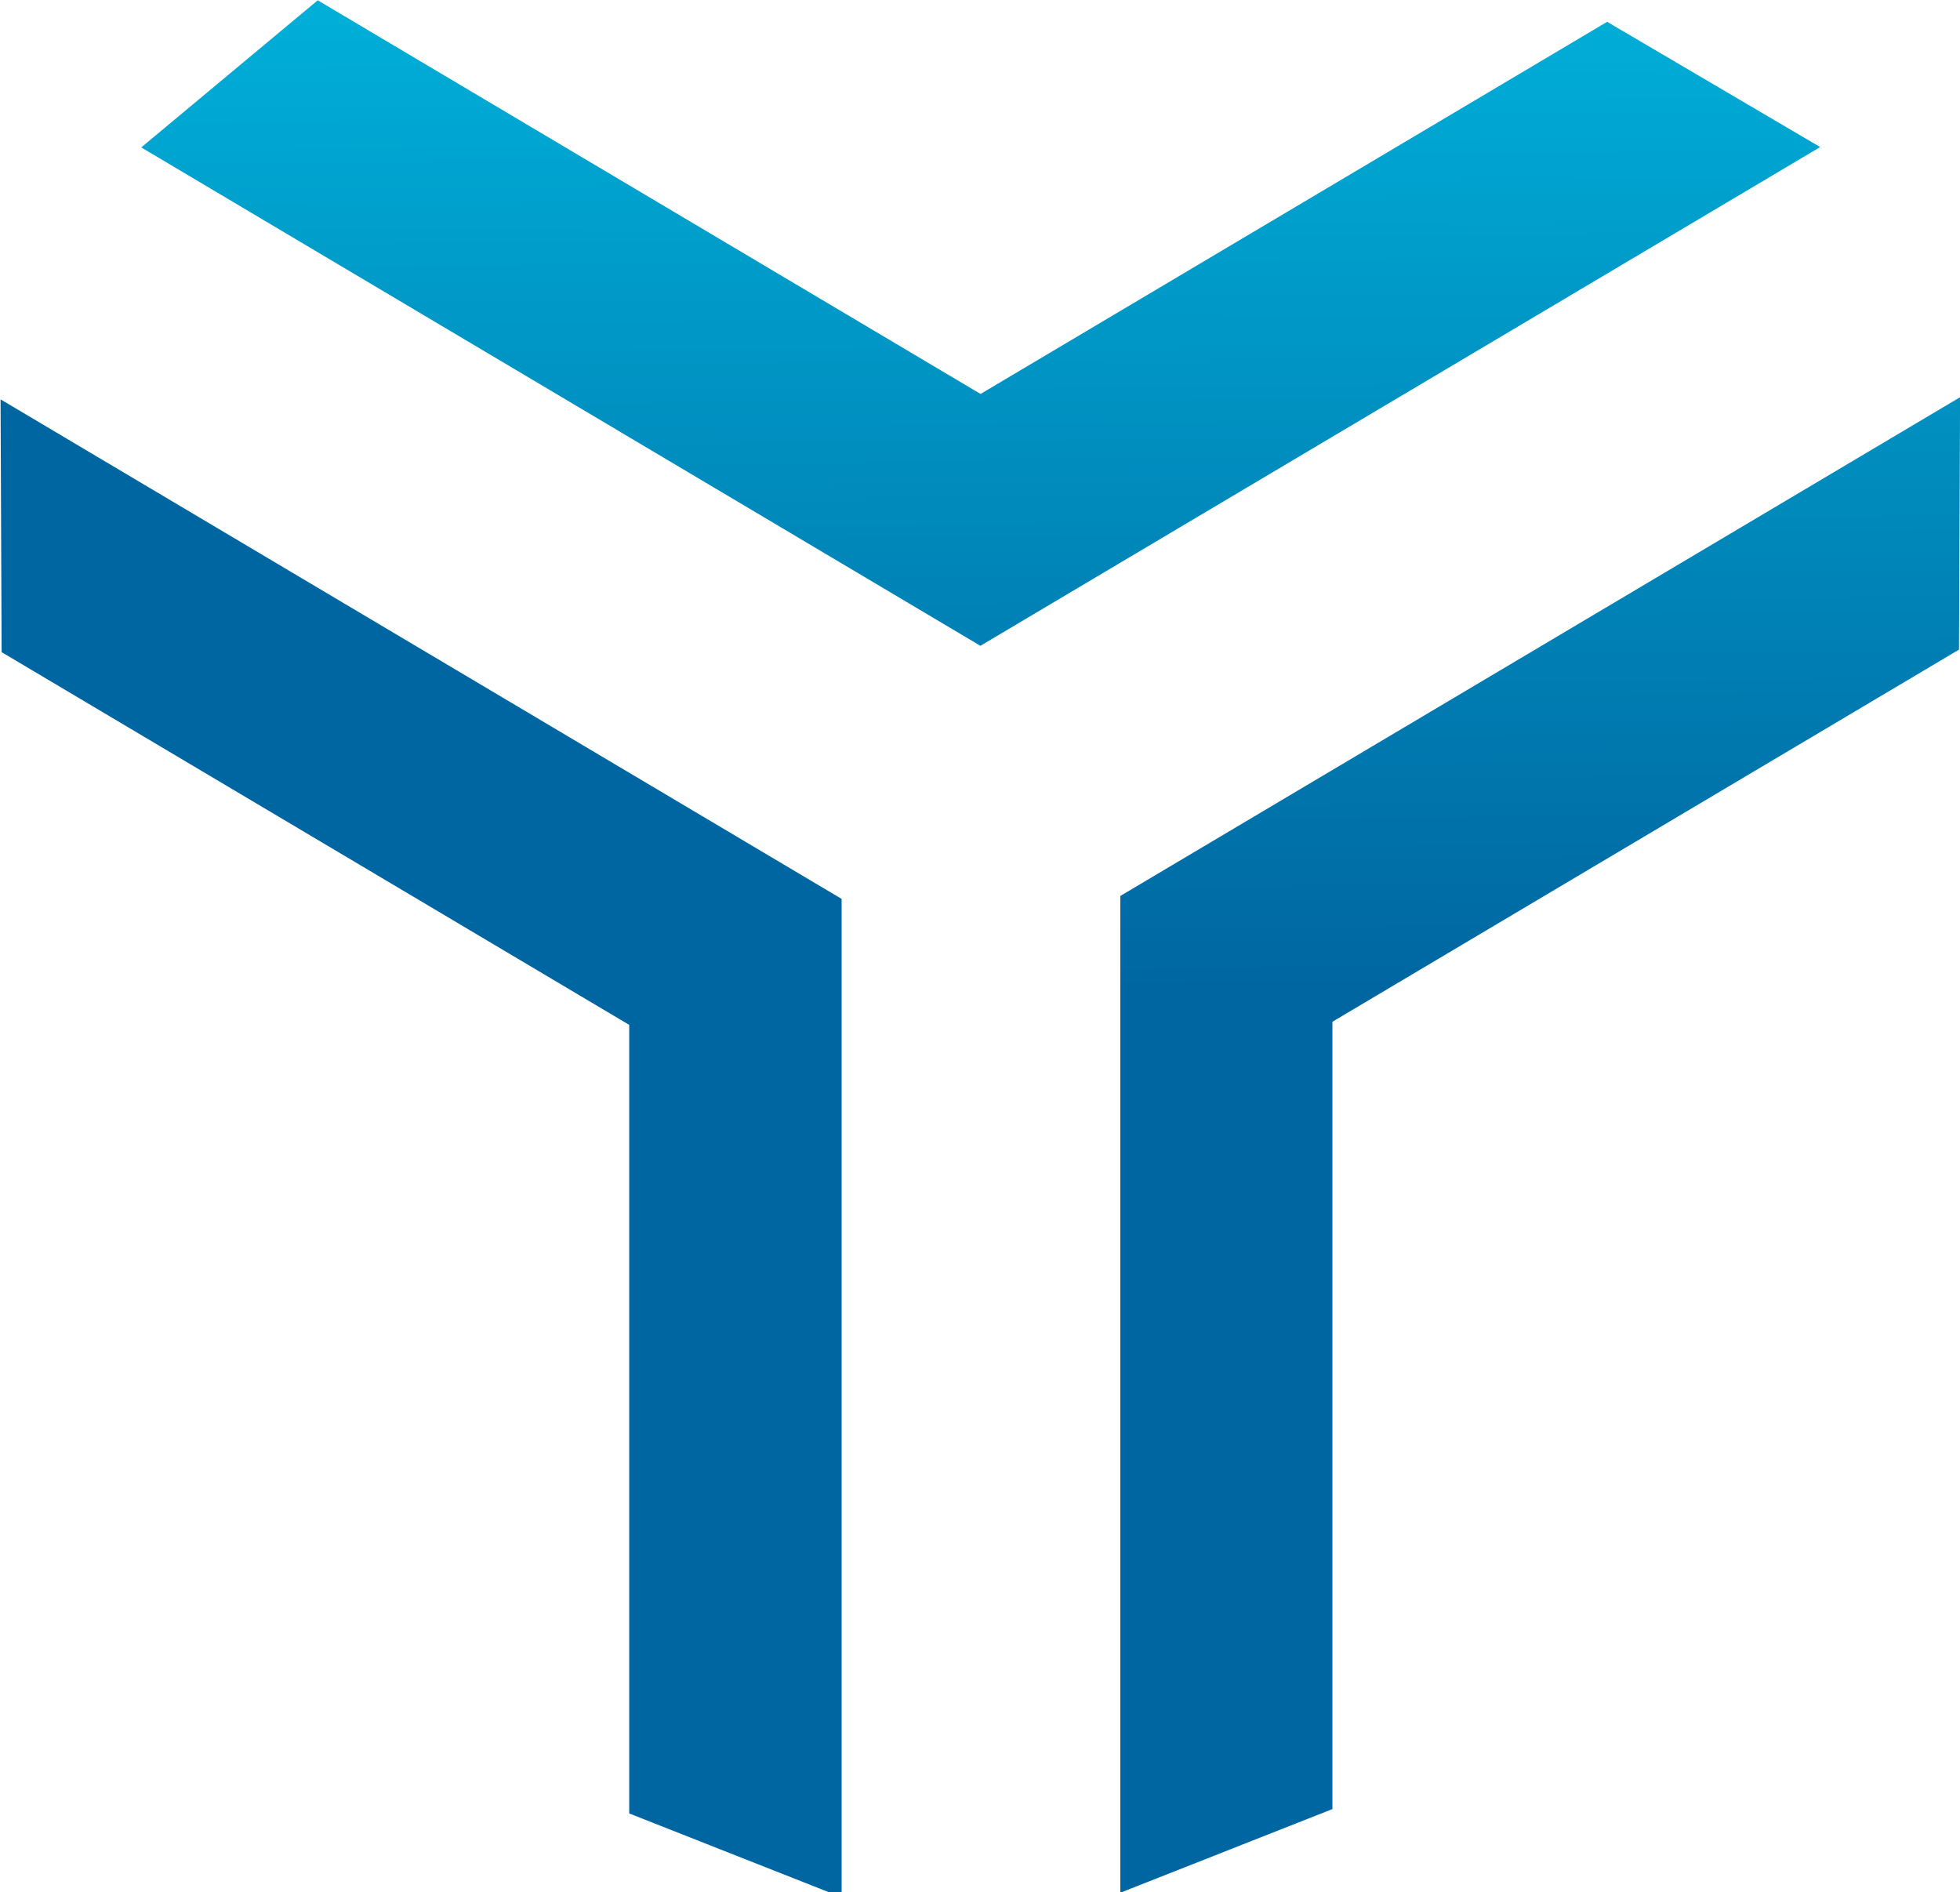 <?xml version="1.0" encoding="UTF-8" standalone="no"?>
<!-- Created with Inkscape (http://www.inkscape.org/) -->

<svg
   xmlns:osb="http://www.openswatchbook.org/uri/2009/osb"
   xmlns:dc="http://purl.org/dc/elements/1.1/"
   xmlns:cc="http://creativecommons.org/ns#"
   xmlns:rdf="http://www.w3.org/1999/02/22-rdf-syntax-ns#"
   xmlns:svg="http://www.w3.org/2000/svg"
   xmlns="http://www.w3.org/2000/svg"
   xmlns:xlink="http://www.w3.org/1999/xlink"
   xmlns:sodipodi="http://sodipodi.sourceforge.net/DTD/sodipodi-0.dtd"
   xmlns:inkscape="http://www.inkscape.org/namespaces/inkscape"
   width="196.513mm"
   height="189.672mm"
   viewBox="0 0 196.513 189.672"
   version="1.1"
   id="svg4838"
   inkscape:version="0.92.4 (fd57863, 2020-04-02)"
   sodipodi:docname="YorcLogo.svg"
   inkscape:export-filename="/home/a454241/workspaces/ystia/yorc-oss/doc/_static/logo/YorcLogo.png"
   inkscape:export-xdpi="96"
   inkscape:export-ydpi="96">
  <defs
     id="defs4832">
    <linearGradient
       id="linearGradient7670"
       inkscape:collect="always">
      <stop
         id="stop7674"
         offset="0"
         style="stop-color:#0066a1;stop-opacity:1;" />
      <stop
         id="stop7676"
         offset="1"
         style="stop-color:#00afd8;stop-opacity:1" />
    </linearGradient>
    <linearGradient
       id="linearGradient7650"
       osb:paint="solid">
      <stop
         style="stop-color:#ffff00;stop-opacity:1;"
         offset="0"
         id="stop7648" />
    </linearGradient>
    <linearGradient
       inkscape:collect="always"
       xlink:href="#linearGradient7670"
       id="linearGradient7672"
       x1="99.27"
       y1="163.064"
       x2="98.759"
       y2="90.541"
       gradientUnits="userSpaceOnUse" />
    <linearGradient
       inkscape:collect="always"
       xlink:href="#linearGradient7670"
       id="linearGradient7679"
       gradientUnits="userSpaceOnUse"
       x1="99.27"
       y1="163.064"
       x2="98.759"
       y2="90.541" />
    <linearGradient
       inkscape:collect="always"
       xlink:href="#linearGradient7670"
       id="linearGradient7681"
       gradientUnits="userSpaceOnUse"
       x1="99.27"
       y1="163.064"
       x2="98.759"
       y2="90.541" />
    <linearGradient
       inkscape:collect="always"
       xlink:href="#linearGradient7670"
       id="linearGradient7683"
       gradientUnits="userSpaceOnUse"
       x1="99.27"
       y1="163.064"
       x2="98.759"
       y2="90.541" />
  </defs>
  <sodipodi:namedview
     id="base"
     pagecolor="#ffffff"
     borderopacity="1.0"
     inkscape:pageopacity="0.0"
     inkscape:pageshadow="2"
     inkscape:zoom="0.70710678"
     inkscape:cx="158.98522"
     inkscape:cy="159.3453"
     inkscape:document-units="mm"
     inkscape:current-layer="layer1"
     showgrid="false"
     showguides="false"
     inkscape:snap-to-guides="false"
     inkscape:snap-grids="false"
     inkscape:window-width="1680"
     inkscape:window-height="1013"
     inkscape:window-x="1366"
     inkscape:window-y="0"
     inkscape:window-maximized="1"
     fit-margin-top="0"
     fit-margin-left="0"
     fit-margin-right="0"
     fit-margin-bottom="0">
    <inkscape:grid
       type="xygrid"
       id="grid4840"
       originx="-6.982"
       originy="-101.437" />
  </sodipodi:namedview>
  <g
     inkscape:label="Calque 1"
     inkscape:groupmode="layer"
     id="layer1"
     transform="translate(-6.982,-5.89)">
    <g
       id="g4938"
       transform="matrix(1.329,0,0,1.367,-27.657,-117.731)"
       style="fill:url(#linearGradient7672);fill-opacity:1">
      <path
         id="path4861"
         transform="scale(0.265)"
         d="m 98.514,451.773 0.303,69.957 178.664,103.152 v 218.227 l 60.473,23.188 V 590.016 Z"
         style="opacity:1;fill:url(#linearGradient7679);fill-opacity:1;stroke:none;stroke-width:0.265;stroke-miterlimit:4;stroke-dasharray:none;stroke-opacity:1"
         inkscape:connector-curvature="0" />
      <path
         inkscape:connector-curvature="0"
         style="opacity:1;fill:url(#linearGradient7681);fill-opacity:1;stroke:none;stroke-width:0.07;stroke-miterlimit:4;stroke-dasharray:none;stroke-opacity:1"
         d="m 173.935,119.563 -0.08,18.509 -47.272,27.292 v 57.739 l -16,6.135 V 156.139 Z"
         id="path4912" />
      <path
         inkscape:connector-curvature="0"
         style="opacity:1;fill:url(#linearGradient7683);fill-opacity:1;stroke:none;stroke-width:0.07;stroke-miterlimit:4;stroke-dasharray:none;stroke-opacity:1"
         d="M 163.379,101.217 147.309,92.032 100.038,119.324 50.034,90.454 36.721,101.243 100.027,137.793 Z"
         id="path4914" />
    </g>
  </g>
</svg>
